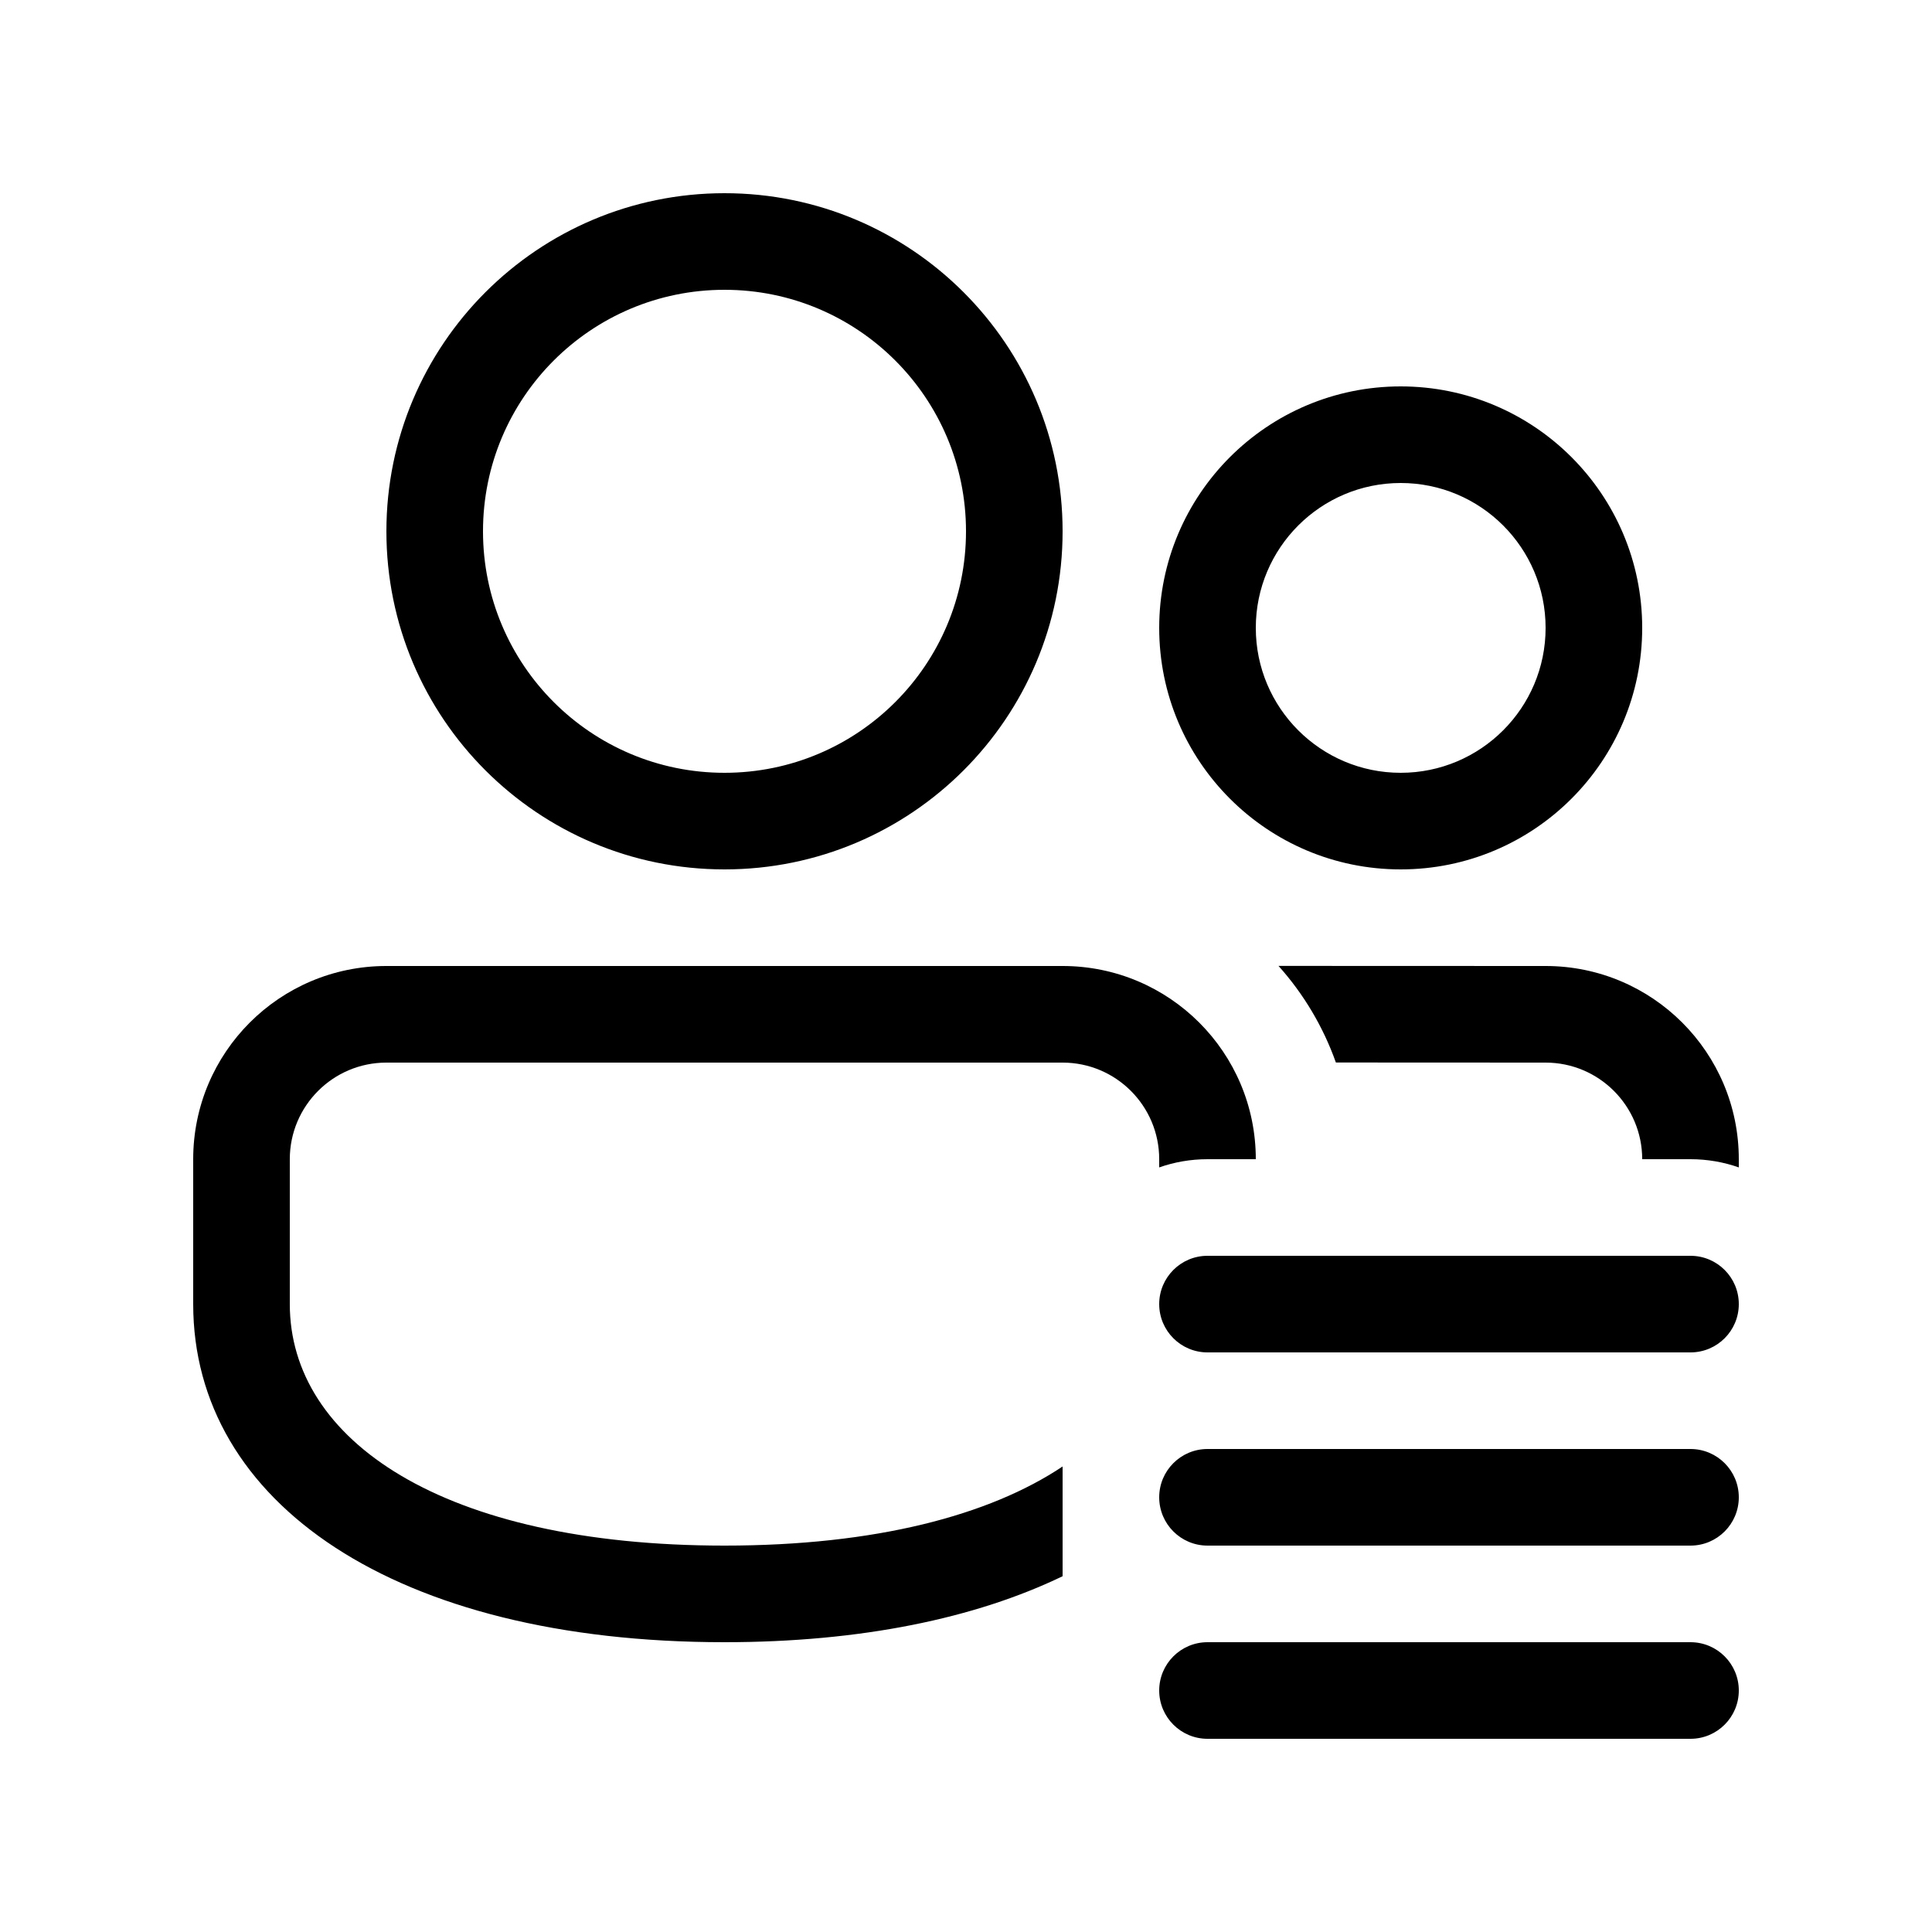 <svg width="20" height="20" viewBox="0 0 20 20" fill="none" xmlns="http://www.w3.org/2000/svg">
<path d="M11 10C12.105 10 13 10.895 13 12H12.5C12.325 12 12.156 12.03 12 12.085V12C12 11.448 11.552 11 11 11H4C3.448 11 3 11.448 3 12V13.5C3 14.907 4.579 16 7.5 16C9.063 16 10.242 15.687 11 15.181V16.317C10.096 16.753 8.911 17 7.5 17C4.088 17 2 15.554 2 13.5V12C2 10.895 2.895 10 4 10H11ZM17.5 12C17.675 12 17.844 12.03 18 12.085V12C18 10.895 17.105 10 16 10L13.235 9.999C13.494 10.288 13.697 10.627 13.829 10.999L16 11C16.552 11 17 11.448 17 12H17.5ZM7.5 2C9.433 2 11 3.567 11 5.5C11 7.433 9.433 9 7.5 9C5.567 9 4 7.433 4 5.5C4 3.567 5.567 2 7.5 2ZM7.5 3C6.119 3 5 4.119 5 5.5C5 6.881 6.119 8 7.5 8C8.881 8 10 6.881 10 5.5C10 4.119 8.881 3 7.5 3ZM14.5 4C15.881 4 17 5.119 17 6.5C17 7.881 15.881 9 14.5 9C13.119 9 12 7.881 12 6.5C12 5.119 13.119 4 14.5 4ZM14.5 5C13.672 5 13 5.672 13 6.5C13 7.328 13.672 8 14.5 8C15.328 8 16 7.328 16 6.5C16 5.672 15.328 5 14.5 5ZM12.5 13C12.224 13 12 13.224 12 13.5C12 13.776 12.224 14 12.5 14H17.5C17.776 14 18 13.776 18 13.5C18 13.224 17.776 13 17.5 13H12.5ZM12.5 15C12.224 15 12 15.224 12 15.5C12 15.776 12.224 16 12.5 16H17.5C17.776 16 18 15.776 18 15.5C18 15.224 17.776 15 17.5 15H12.5ZM12.5 17C12.224 17 12 17.224 12 17.5C12 17.776 12.224 18 12.5 18H17.5C17.776 18 18 17.776 18 17.5C18 17.224 17.776 17 17.5 17H12.5Z" fill="currentColor"/>
</svg>
